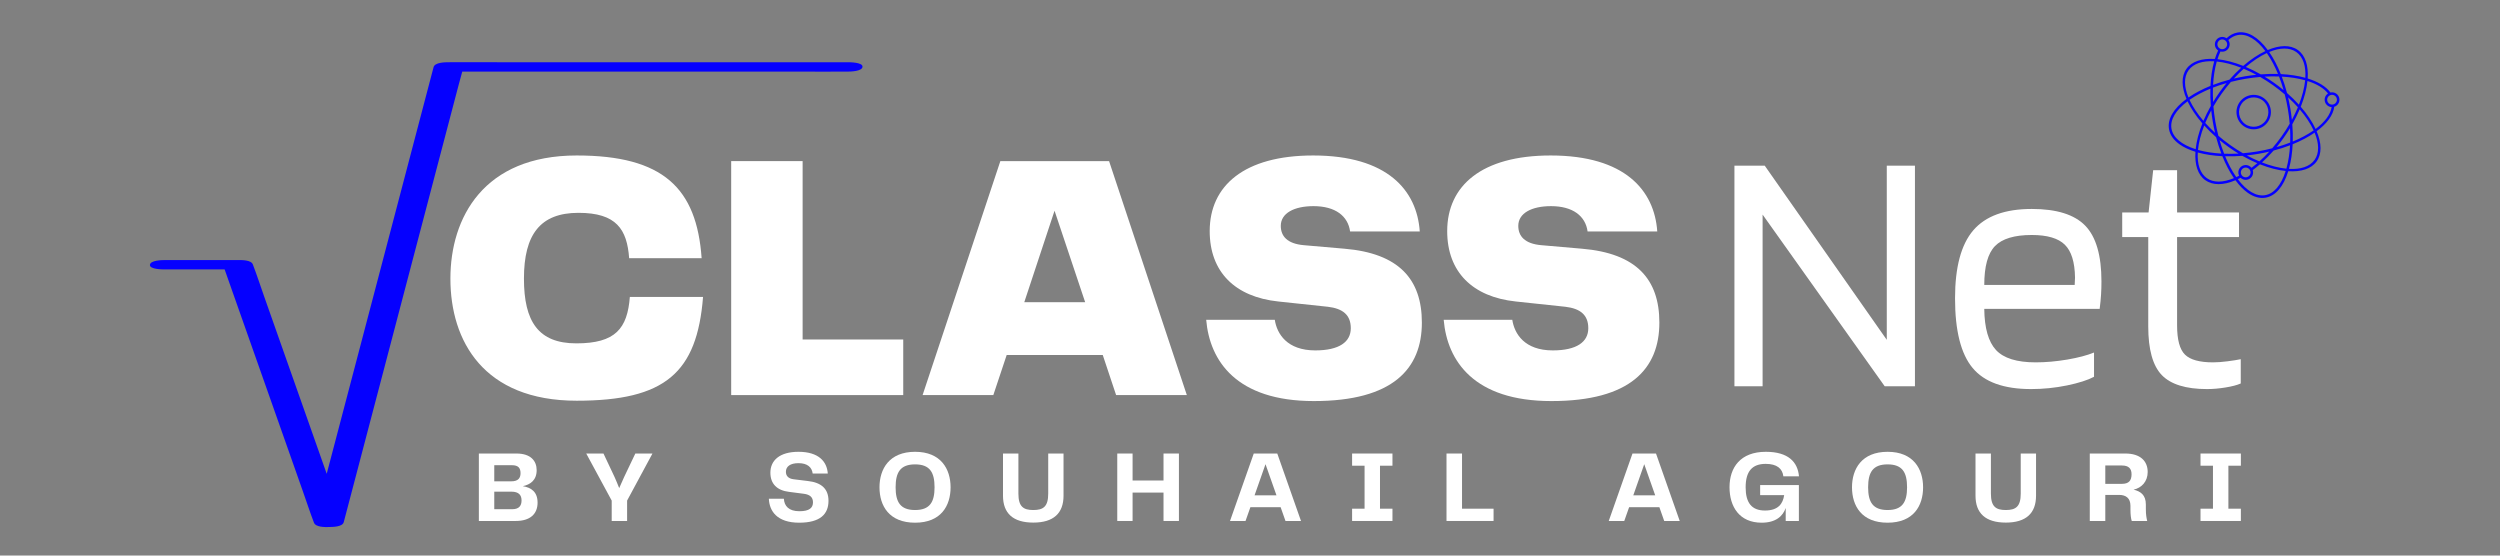 <svg xmlns="http://www.w3.org/2000/svg" xmlns:xlink="http://www.w3.org/1999/xlink" width="1080" zoomAndPan="magnify" viewBox="0 0 810 180" height="240" preserveAspectRatio="xMidYMid meet" version="1.0"><rect x="0" y="0" width="810" height="180" fill="#808080" stroke="none"/><defs><g/><clipPath id="7760de5c30"><path d="M 48.512 20.117 L 279.512 20.117 L 279.512 170.867 L 48.512 170.867 Z M 48.512 20.117 " clip-rule="nonzero"/></clipPath><clipPath id="eb28aef3b7"><path d="M 702 10 L 758 10 L 758 65 L 702 65 Z M 702 10 " clip-rule="nonzero"/></clipPath><clipPath id="66eca13e62"><path d="M 723.402 1.211 L 765.586 31.184 L 735.613 73.371 L 693.426 43.398 Z M 723.402 1.211 " clip-rule="nonzero"/></clipPath><clipPath id="4a89442cfe"><path d="M 723.402 1.211 L 765.586 31.184 L 735.613 73.371 L 693.426 43.398 Z M 723.402 1.211 " clip-rule="nonzero"/></clipPath><clipPath id="dfc98444b0"><path d="M 724 30 L 736 30 L 736 42 L 724 42 Z M 724 30 " clip-rule="nonzero"/></clipPath><clipPath id="3ed8231b46"><path d="M 723.402 1.211 L 765.586 31.184 L 735.613 73.371 L 693.426 43.398 Z M 723.402 1.211 " clip-rule="nonzero"/></clipPath><clipPath id="293dcfc73a"><path d="M 723.402 1.211 L 765.586 31.184 L 735.613 73.371 L 693.426 43.398 Z M 723.402 1.211 " clip-rule="nonzero"/></clipPath></defs><g clip-path="url(#7760de5c30)"><path fill="#0500ff" d="M 258.762 23.199 C 263.98 23.199 269.199 23.242 274.418 23.199 C 274.492 23.195 274.566 23.199 274.637 23.199 C 275.609 23.199 279.379 23.121 279.453 21.613 C 279.52 20.164 275.23 20.164 274.598 20.164 C 270.297 20.164 265.996 20.164 261.695 20.164 C 251.375 20.164 241.051 20.164 230.73 20.164 C 218.293 20.164 205.852 20.164 193.414 20.164 C 182.664 20.164 171.918 20.164 161.172 20.164 C 155.953 20.164 150.73 20.121 145.512 20.164 C 145.438 20.168 145.367 20.164 145.293 20.164 C 144.109 20.164 140.879 20.223 140.48 21.75 C 140.133 23.066 139.789 24.387 139.441 25.707 C 138.504 29.273 137.566 32.84 136.629 36.406 C 135.238 41.703 133.844 47.004 132.453 52.301 C 130.754 58.77 129.055 65.238 127.355 71.707 C 125.5 78.754 123.648 85.805 121.797 92.852 C 119.918 100.004 118.039 107.156 116.16 114.309 C 114.406 120.977 112.656 127.645 110.902 134.312 C 109.43 139.922 107.953 145.531 106.48 151.137 C 106.273 151.934 106.062 152.727 105.855 153.523 C 104.383 149.344 102.91 145.168 101.438 140.992 C 98.59 132.93 95.746 124.863 92.902 116.805 C 90.457 109.863 88.008 102.922 85.559 95.98 C 84.371 92.605 83.262 89.195 81.988 85.852 C 81.969 85.805 81.953 85.758 81.938 85.707 C 81.398 84.18 78.281 84.262 77.082 84.262 C 70.168 84.262 63.25 84.262 56.336 84.262 C 55.355 84.262 54.367 84.262 53.387 84.262 C 52.418 84.262 48.645 84.34 48.574 85.848 C 48.504 87.297 52.793 87.293 53.43 87.293 C 59.879 87.293 66.328 87.293 72.781 87.293 C 73.582 89.574 74.387 91.852 75.191 94.133 C 77.531 100.766 79.871 107.395 82.211 114.031 C 85.051 122.094 87.898 130.156 90.742 138.219 C 93.191 145.16 95.637 152.102 98.082 159.039 C 99.273 162.41 100.383 165.824 101.656 169.168 C 101.676 169.215 101.691 169.262 101.707 169.309 C 102.246 170.836 105.27 170.793 106.562 170.758 C 107.777 170.723 110.961 170.75 111.375 169.172 C 111.723 167.855 112.07 166.535 112.414 165.219 C 113.352 161.652 114.289 158.086 115.227 154.52 C 116.621 149.223 118.012 143.922 119.402 138.625 C 121.102 132.156 122.805 125.688 124.504 119.219 C 126.355 112.172 128.207 105.121 130.059 98.07 C 131.938 90.922 133.816 83.77 135.695 76.617 C 137.449 69.949 139.199 63.281 140.953 56.609 C 142.426 51 143.898 45.395 145.375 39.785 C 146.441 35.73 147.504 31.672 148.57 27.617 C 148.957 26.148 149.398 24.676 149.77 23.199 C 152.594 23.199 155.414 23.199 158.234 23.199 C 168.559 23.199 178.879 23.199 189.203 23.199 C 201.641 23.199 214.082 23.199 226.52 23.199 C 237.266 23.199 248.012 23.199 258.762 23.199 " fill-opacity="1" fill-rule="nonzero"/></g><g clip-path="url(#eb28aef3b7)"><g clip-path="url(#66eca13e62)"><g clip-path="url(#4a89442cfe)"><path fill="#0500ff" d="M 750.602 52.277 C 752.34 49.828 752.207 46.348 750.586 42.52 C 753.883 40.09 755.957 37.336 756.297 34.594 C 756.781 34.445 757.223 34.141 757.539 33.695 C 758.305 32.617 758.051 31.117 756.973 30.352 C 756.395 29.938 755.695 29.824 755.055 29.969 C 753.617 28 751.031 26.461 747.688 25.43 C 747.965 21.273 746.945 17.938 744.492 16.199 C 742.047 14.461 738.574 14.59 734.75 16.207 C 731.652 12 728.203 9.988 724.98 10.531 C 723.68 10.754 722.48 11.383 721.398 12.395 C 720.32 11.637 718.824 11.891 718.059 12.969 C 717.293 14.047 717.547 15.547 718.625 16.312 C 718.645 16.324 718.66 16.336 718.68 16.348 C 718.281 17.199 717.926 18.121 717.621 19.109 C 713.477 18.836 710.152 19.859 708.414 22.305 C 706.676 24.75 706.809 28.227 708.426 32.047 C 704.215 35.145 702.203 38.594 702.75 41.82 C 703.07 43.715 704.25 45.395 706.188 46.77 C 707.539 47.73 709.266 48.547 711.324 49.18 C 711.055 53.32 712.074 56.648 714.52 58.383 C 716.922 60.09 720.34 60.078 724.285 58.402 C 725.555 60.121 726.883 61.477 728.23 62.434 C 730.164 63.805 732.137 64.371 734.035 64.047 C 737.262 63.504 739.855 60.469 741.395 55.473 C 745.539 55.742 748.863 54.723 750.602 52.277 Z M 756.496 31.02 C 757.207 31.523 757.375 32.512 756.871 33.223 C 756.367 33.93 755.379 34.098 754.668 33.594 C 753.961 33.09 753.793 32.102 754.297 31.391 C 754.801 30.684 755.789 30.516 756.496 31.02 Z M 754.277 30.297 C 754.027 30.457 753.809 30.664 753.625 30.918 C 752.859 31.996 753.113 33.496 754.191 34.262 C 754.578 34.535 755.016 34.68 755.457 34.699 C 755.074 37.141 753.203 39.59 750.258 41.789 C 749.164 39.449 747.535 37.004 745.445 34.594 C 746.621 31.641 747.352 28.801 747.621 26.238 C 750.609 27.18 752.934 28.555 754.277 30.297 Z M 726.324 54.957 C 726.832 54.25 727.816 54.082 728.527 54.586 C 729.238 55.09 729.402 56.078 728.898 56.789 C 728.395 57.496 727.406 57.664 726.699 57.16 C 725.988 56.656 725.82 55.668 726.324 54.957 Z M 729.004 53.918 C 727.926 53.148 726.422 53.402 725.656 54.484 C 725.129 55.227 725.086 56.172 725.461 56.938 C 725.16 57.094 724.859 57.242 724.562 57.379 C 724.508 57.301 724.453 57.227 724.398 57.148 C 723.109 55.262 721.949 53.062 720.949 50.637 C 722.754 50.691 724.621 50.641 726.531 50.492 C 728.152 51.41 729.77 52.207 731.363 52.883 C 730.742 53.41 730.117 53.91 729.488 54.379 C 729.352 54.207 729.191 54.051 729.004 53.918 Z M 712.145 48.562 C 712.383 46.156 713.066 43.469 714.164 40.66 C 715.328 41.945 716.613 43.215 718.02 44.445 C 718.508 46.297 719.074 48.078 719.719 49.766 C 717.102 49.617 714.641 49.246 712.434 48.648 C 712.336 48.621 712.242 48.59 712.145 48.562 Z M 734.613 17.434 C 735.906 19.324 737.07 21.531 738.074 23.965 C 736.277 23.906 734.41 23.949 732.496 24.098 C 730.867 23.172 729.238 22.371 727.641 21.695 C 729.93 19.734 732.242 18.203 734.438 17.188 C 734.496 17.27 734.555 17.348 734.613 17.434 Z M 739.227 44.195 C 738.266 45.551 737.25 46.832 736.199 48.047 C 734.684 48.438 733.113 48.773 731.496 49.047 C 729.887 49.32 728.285 49.52 726.711 49.652 C 725.336 48.859 723.961 47.977 722.602 47.012 C 721.238 46.043 719.957 45.035 718.754 43.996 C 718.363 42.469 718.023 40.891 717.75 39.281 C 717.477 37.668 717.277 36.066 717.148 34.496 C 717.941 33.121 718.82 31.746 719.789 30.383 C 720.754 29.023 721.766 27.738 722.801 26.539 C 724.328 26.145 725.906 25.809 727.516 25.535 C 729.133 25.262 730.734 25.062 732.305 24.934 C 733.68 25.727 735.055 26.605 736.414 27.57 C 737.773 28.539 739.059 29.547 740.258 30.582 C 740.652 32.113 740.992 33.688 741.262 35.301 C 741.535 36.914 741.734 38.512 741.867 40.086 C 741.074 41.461 740.195 42.836 739.227 44.195 Z M 742.074 35.164 C 741.863 33.934 741.617 32.727 741.34 31.543 C 742.488 32.594 743.551 33.668 744.516 34.75 C 743.961 36.09 743.312 37.453 742.574 38.824 C 742.445 37.613 742.281 36.391 742.074 35.164 Z M 740.992 30.137 C 740.508 28.289 739.941 26.512 739.297 24.824 C 742.074 24.98 744.637 25.383 746.871 26.012 C 746.629 28.422 745.945 31.109 744.848 33.922 C 743.688 32.637 742.398 31.367 740.992 30.137 Z M 739.883 29.195 C 738.934 28.41 737.934 27.645 736.891 26.902 C 735.848 26.16 734.797 25.473 733.742 24.832 C 735.34 24.742 736.898 24.727 738.402 24.781 C 738.949 26.188 739.445 27.664 739.883 29.195 Z M 731.043 24.227 C 729.836 24.352 728.613 24.516 727.379 24.723 C 726.152 24.934 724.945 25.18 723.762 25.457 C 724.812 24.309 725.887 23.246 726.965 22.281 C 728.309 22.836 729.672 23.488 731.043 24.227 Z M 722.355 25.805 C 720.5 26.289 718.723 26.859 717.035 27.504 C 717.188 24.742 717.59 22.18 718.23 19.93 C 720.641 20.168 723.328 20.852 726.141 21.949 C 724.855 23.109 723.586 24.398 722.355 25.805 Z M 721.414 26.914 C 720.629 27.867 719.859 28.863 719.117 29.91 C 718.375 30.953 717.688 32.004 717.047 33.059 C 716.957 31.465 716.938 29.906 716.992 28.398 C 718.402 27.848 719.879 27.352 721.414 26.914 Z M 716.309 34.316 C 715.383 35.941 714.586 37.562 713.91 39.16 C 711.949 36.867 710.422 34.555 709.402 32.359 C 709.488 32.301 709.566 32.242 709.648 32.184 C 711.535 30.895 713.738 29.734 716.164 28.73 C 716.113 30.531 716.156 32.402 716.309 34.316 Z M 716.441 35.758 C 716.57 36.965 716.734 38.188 716.941 39.418 C 717.148 40.645 717.395 41.852 717.672 43.035 C 716.523 41.984 715.465 40.914 714.496 39.832 C 715.055 38.492 715.703 37.129 716.441 35.758 Z M 719.129 45.383 C 720.082 46.172 721.082 46.938 722.125 47.68 C 723.168 48.422 724.223 49.113 725.277 49.754 C 723.684 49.844 722.125 49.859 720.613 49.805 C 720.066 48.395 719.566 46.918 719.129 45.383 Z M 727.977 50.355 C 729.184 50.23 730.406 50.066 731.633 49.855 C 732.863 49.648 734.066 49.402 735.238 49.129 C 734.199 50.262 733.133 51.324 732.039 52.297 C 730.703 51.742 729.344 51.094 727.977 50.355 Z M 736.656 48.773 C 738.523 48.285 740.305 47.711 741.98 47.07 C 741.832 49.691 741.461 52.152 740.863 54.363 C 740.836 54.461 740.809 54.555 740.781 54.652 C 738.375 54.414 735.691 53.73 732.883 52.637 C 734.18 51.457 735.441 50.168 736.656 48.773 Z M 737.602 47.668 C 738.391 46.707 739.16 45.711 739.895 44.672 C 740.637 43.629 741.328 42.574 741.969 41.52 C 742.062 43.113 742.078 44.676 742.023 46.188 C 740.621 46.734 739.145 47.23 737.602 47.668 Z M 742.707 40.266 C 743.629 38.641 744.426 37.02 745.102 35.422 C 747.07 37.723 748.605 40.043 749.625 42.246 C 747.727 43.57 745.438 44.797 742.855 45.859 C 742.906 44.051 742.859 42.18 742.707 40.266 Z M 744.02 16.867 C 746.223 18.434 747.156 21.438 746.934 25.207 C 744.578 24.559 741.887 24.145 738.977 24 C 737.922 21.375 736.68 18.996 735.293 16.969 C 735.266 16.926 735.234 16.891 735.207 16.848 C 738.688 15.406 741.816 15.305 744.02 16.867 Z M 718.73 13.441 C 719.234 12.734 720.223 12.566 720.93 13.07 C 721.641 13.574 721.809 14.562 721.305 15.273 C 720.801 15.98 719.812 16.148 719.102 15.645 C 718.395 15.141 718.227 14.152 718.73 13.441 Z M 719.426 16.68 C 720.359 16.918 721.383 16.578 721.973 15.746 C 722.578 14.898 722.543 13.785 721.977 12.977 C 722.934 12.086 723.988 11.535 725.117 11.344 C 727.984 10.855 731.109 12.703 733.984 16.551 C 731.652 17.645 729.211 19.27 726.809 21.352 C 723.859 20.18 721.02 19.445 718.461 19.18 C 718.742 18.289 719.066 17.457 719.426 16.68 Z M 709.082 22.781 C 710.648 20.578 713.641 19.645 717.398 19.863 C 716.742 22.238 716.332 24.93 716.191 27.828 C 713.578 28.887 711.207 30.121 709.184 31.504 C 709.145 31.535 709.105 31.562 709.066 31.59 C 707.625 28.113 707.52 24.98 709.082 22.781 Z M 703.559 41.684 C 703.074 38.812 704.918 35.691 708.77 32.816 C 709.863 35.148 711.488 37.586 713.57 39.988 C 712.395 42.941 711.66 45.777 711.395 48.34 C 706.816 46.895 704.047 44.551 703.559 41.684 Z M 714.996 57.715 C 712.797 56.148 711.863 53.16 712.078 49.398 C 712.129 49.414 712.172 49.426 712.219 49.441 C 714.586 50.082 717.227 50.469 720.047 50.605 C 721.102 53.223 722.34 55.59 723.723 57.613 C 723.746 57.648 723.77 57.68 723.797 57.715 C 720.199 59.207 717.121 59.223 714.996 57.715 Z M 733.898 63.238 C 731.035 63.723 727.922 61.887 725.051 58.055 C 725.352 57.914 725.652 57.766 725.957 57.605 C 726.039 57.684 726.125 57.762 726.223 57.828 C 727.301 58.598 728.805 58.344 729.57 57.262 C 730.031 56.613 730.121 55.812 729.887 55.113 C 730.672 54.531 731.449 53.906 732.219 53.234 C 735.168 54.406 738 55.137 740.559 55.402 C 739.109 59.984 736.77 62.754 733.898 63.238 Z M 741.617 54.719 C 741.629 54.672 741.645 54.625 741.656 54.578 C 742.297 52.211 742.688 49.559 742.824 46.734 C 745.531 45.641 747.938 44.367 749.941 42.977 C 751.391 46.461 751.496 49.598 749.93 51.801 C 748.367 54.004 745.375 54.934 741.617 54.719 Z M 741.617 54.719 " fill-opacity="1" fill-rule="nonzero"/></g></g></g><g clip-path="url(#dfc98444b0)"><g clip-path="url(#3ed8231b46)"><g clip-path="url(#293dcfc73a)"><path fill="#0500ff" d="M 733.434 31.766 C 730.922 29.984 727.43 30.574 725.648 33.082 C 723.863 35.594 724.453 39.086 726.965 40.867 C 729.473 42.652 732.965 42.062 734.75 39.551 C 736.531 37.043 735.941 33.551 733.434 31.766 Z M 727.441 40.199 C 725.301 38.68 724.797 35.699 726.316 33.559 C 727.836 31.418 730.816 30.914 732.957 32.438 C 735.098 33.957 735.602 36.934 734.082 39.074 C 732.559 41.215 729.582 41.719 727.441 40.199 Z M 727.441 40.199 " fill-opacity="1" fill-rule="nonzero"/></g></g></g><g fill="#ffffff" fill-opacity="1"><g transform="translate(153.245, 168.794)"><g><path d="M 16.133 -11.27 C 18.629 -11.797 20.633 -13.242 20.633 -16.461 C 20.633 -19.418 18.762 -21.852 14.098 -21.852 L 1.906 -21.852 L 1.906 0 L 13.867 0 C 18.531 0 20.93 -2.266 20.93 -5.945 C 20.93 -9.43 18.859 -10.844 16.133 -11.27 Z M 12.617 -18.07 C 14.688 -18.07 15.41 -17.152 15.41 -15.477 C 15.41 -13.898 14.621 -12.848 12.453 -12.848 L 6.898 -12.848 L 6.898 -18.07 Z M 12.75 -3.812 L 6.898 -3.812 L 6.898 -9.496 L 12.453 -9.496 C 14.852 -9.496 15.738 -8.379 15.738 -6.637 C 15.738 -5.027 14.984 -3.812 12.75 -3.812 Z M 12.75 -3.812 "/></g></g></g><g fill="#ffffff" fill-opacity="1"><g transform="translate(189.186, 168.794)"><g><path d="M 16.66 -21.852 L 13.043 -14.262 C 12.484 -13.043 11.961 -11.863 11.434 -10.645 C 10.973 -11.863 10.449 -13.043 9.922 -14.262 L 6.34 -21.852 L 0.754 -21.852 L 9.004 -6.605 L 9.004 0 L 13.996 0 L 13.996 -6.605 L 22.211 -21.852 Z M 16.66 -21.852 "/></g></g></g><g fill="#ffffff" fill-opacity="1"><g transform="translate(225.817, 168.794)"><g/></g></g><g fill="#ffffff" fill-opacity="1"><g transform="translate(247.83, 168.794)"><g><path d="M 1.281 -7.195 C 1.445 -3.219 3.91 0.559 11.105 0.559 C 17.941 0.559 20.602 -2.234 20.602 -6.539 C 20.602 -10.352 18.367 -12.453 13.93 -12.945 L 9.363 -13.504 C 7.559 -13.703 6.801 -14.656 6.801 -15.938 C 6.801 -17.645 8.215 -18.73 10.875 -18.73 C 13.766 -18.73 15.215 -17.414 15.477 -15.379 L 20.371 -15.379 C 20.109 -19.254 17.414 -22.41 10.875 -22.41 C 4.73 -22.41 1.773 -19.582 1.773 -15.641 C 1.773 -12.027 3.941 -9.891 7.82 -9.43 L 12.648 -8.805 C 14.59 -8.543 15.574 -7.688 15.574 -6.047 C 15.574 -4.305 14.488 -3.156 11.172 -3.156 C 7.723 -3.156 6.277 -4.863 6.145 -7.195 Z M 1.281 -7.195 "/></g></g></g><g fill="#ffffff" fill-opacity="1"><g transform="translate(283.476, 168.794)"><g><path d="M 13.012 0.559 C 21.391 0.559 24.512 -4.895 24.512 -10.91 C 24.512 -16.824 21.391 -22.41 13.012 -22.41 C 4.633 -22.41 1.48 -16.855 1.48 -10.91 C 1.48 -4.863 4.633 0.559 13.012 0.559 Z M 6.703 -10.91 C 6.703 -15.738 8.215 -18.336 13.012 -18.336 C 17.809 -18.336 19.32 -15.738 19.32 -10.91 C 19.32 -6.145 17.809 -3.547 13.012 -3.547 C 8.215 -3.547 6.703 -6.145 6.703 -10.91 Z M 6.703 -10.91 "/></g></g></g><g fill="#ffffff" fill-opacity="1"><g transform="translate(323.162, 168.794)"><g><path d="M 1.809 -8.18 C 1.809 -2.465 5.094 0.527 11.633 0.527 C 18.172 0.527 21.422 -2.496 21.422 -8.18 L 21.422 -21.852 L 16.461 -21.852 L 16.461 -8.871 C 16.461 -4.633 14.852 -3.547 11.633 -3.547 C 8.41 -3.547 6.801 -4.633 6.801 -8.871 L 6.801 -21.852 L 1.809 -21.852 Z M 1.809 -8.18 "/></g></g></g><g fill="#ffffff" fill-opacity="1"><g transform="translate(360.088, 168.794)"><g><path d="M 16.891 -21.852 L 16.891 -13.109 L 6.867 -13.109 L 6.867 -21.852 L 1.906 -21.852 L 1.906 0 L 6.867 0 L 6.867 -9.199 L 16.891 -9.199 L 16.891 0 L 21.883 0 L 21.883 -21.852 Z M 16.891 -21.852 "/></g></g></g><g fill="#ffffff" fill-opacity="1"><g transform="translate(397.54, 168.794)"><g><path d="M 18.957 0 L 23.984 0 L 16.297 -21.852 L 8.676 -21.852 L 0.984 0 L 6.012 0 L 7.59 -4.469 L 17.383 -4.469 Z M 8.938 -8.312 L 12.484 -18.398 L 16.035 -8.312 Z M 8.938 -8.312 "/></g></g></g><g fill="#ffffff" fill-opacity="1"><g transform="translate(436.175, 168.794)"><g><path d="M 14.984 -17.906 L 14.984 -21.852 L 1.906 -21.852 L 1.906 -17.906 L 5.945 -17.906 L 5.945 -3.977 L 1.906 -3.977 L 1.906 0 L 14.984 0 L 14.984 -3.977 L 10.941 -3.977 L 10.941 -17.906 Z M 14.984 -17.906 "/></g></g></g><g fill="#ffffff" fill-opacity="1"><g transform="translate(466.762, 168.794)"><g><path d="M 6.934 -3.977 L 6.934 -21.852 L 1.906 -21.852 L 1.906 0 L 17.152 0 L 17.152 -3.977 Z M 6.934 -3.977 "/></g></g></g><g fill="#ffffff" fill-opacity="1"><g transform="translate(498.235, 168.794)"><g/></g></g><g fill="#ffffff" fill-opacity="1"><g transform="translate(520.249, 168.794)"><g><path d="M 18.957 0 L 23.984 0 L 16.297 -21.852 L 8.676 -21.852 L 0.984 0 L 6.012 0 L 7.59 -4.469 L 17.383 -4.469 Z M 8.938 -8.312 L 12.484 -18.398 L 16.035 -8.312 Z M 8.938 -8.312 "/></g></g></g><g fill="#ffffff" fill-opacity="1"><g transform="translate(558.884, 168.794)"><g><path d="M 11.895 0.559 C 16.527 0.559 18.793 -1.609 19.684 -4.207 L 19.684 0 L 23.953 0 L 23.953 -11.633 L 11.402 -11.633 L 11.402 -8.379 L 19.188 -8.379 C 18.793 -5.652 17.316 -3.383 12.98 -3.383 C 8.574 -3.383 6.703 -5.98 6.703 -10.91 C 6.703 -16.102 8.84 -18.5 13.207 -18.5 C 16.855 -18.5 18.629 -16.953 18.926 -14.457 L 23.984 -14.457 C 23.59 -19.09 20.535 -22.41 13.242 -22.41 C 4.996 -22.41 1.48 -17.316 1.48 -10.941 C 1.48 -4.602 4.699 0.559 11.895 0.559 Z M 11.895 0.559 "/></g></g></g><g fill="#ffffff" fill-opacity="1"><g transform="translate(598.569, 168.794)"><g><path d="M 13.012 0.559 C 21.391 0.559 24.512 -4.895 24.512 -10.91 C 24.512 -16.824 21.391 -22.41 13.012 -22.41 C 4.633 -22.41 1.48 -16.855 1.48 -10.91 C 1.48 -4.863 4.633 0.559 13.012 0.559 Z M 6.703 -10.91 C 6.703 -15.738 8.215 -18.336 13.012 -18.336 C 17.809 -18.336 19.32 -15.738 19.32 -10.91 C 19.32 -6.145 17.809 -3.547 13.012 -3.547 C 8.215 -3.547 6.703 -6.145 6.703 -10.91 Z M 6.703 -10.91 "/></g></g></g><g fill="#ffffff" fill-opacity="1"><g transform="translate(638.255, 168.794)"><g><path d="M 1.809 -8.18 C 1.809 -2.465 5.094 0.527 11.633 0.527 C 18.172 0.527 21.422 -2.496 21.422 -8.18 L 21.422 -21.852 L 16.461 -21.852 L 16.461 -8.871 C 16.461 -4.633 14.852 -3.547 11.633 -3.547 C 8.41 -3.547 6.801 -4.633 6.801 -8.871 L 6.801 -21.852 L 1.809 -21.852 Z M 1.809 -8.18 "/></g></g></g><g fill="#ffffff" fill-opacity="1"><g transform="translate(675.182, 168.794)"><g><path d="M 20.074 -5.324 C 20.074 -8.477 18.336 -9.594 16.102 -10.152 C 18.695 -10.711 20.668 -12.781 20.668 -15.871 C 20.668 -19.418 18.27 -21.852 13.438 -21.852 L 1.906 -21.852 L 1.906 0 L 6.934 0 L 6.934 -8.445 L 11.434 -8.445 C 13.602 -8.445 15.082 -7.395 15.082 -4.93 L 15.082 -3.777 C 15.082 -1.973 15.246 -0.789 15.508 0 L 20.504 0 C 20.273 -1.051 20.074 -2.039 20.074 -3.844 Z M 12.32 -12.027 L 6.934 -12.027 L 6.934 -17.973 L 12.32 -17.973 C 14.488 -17.973 15.441 -16.988 15.441 -15.148 C 15.441 -13.109 14.59 -12.027 12.32 -12.027 Z M 12.32 -12.027 "/></g></g></g><g fill="#ffffff" fill-opacity="1"><g transform="translate(711.057, 168.794)"><g><path d="M 14.984 -17.906 L 14.984 -21.852 L 1.906 -21.852 L 1.906 -17.906 L 5.945 -17.906 L 5.945 -3.977 L 1.906 -3.977 L 1.906 0 L 14.984 0 L 14.984 -3.977 L 10.941 -3.977 L 10.941 -17.906 Z M 14.984 -17.906 "/></g></g></g><g fill="#ffffff" fill-opacity="1"><g transform="translate(141.942, 128.008)"><g><path d="M 44.914 1.824 C 73.531 1.824 83.902 -7.184 85.844 -31.805 L 62.129 -31.805 C 61.332 -21.547 57.457 -16.758 44.801 -16.758 C 32.488 -16.758 27.816 -23.824 27.816 -37.734 C 27.816 -51.984 33.059 -59.051 45.484 -59.051 C 57.797 -59.051 61.219 -53.695 61.902 -44.348 L 85.387 -44.348 C 83.789 -67.031 72.961 -77.633 44.914 -77.633 C 14.707 -77.633 3.988 -57.457 3.988 -37.734 C 3.988 -17.555 14.707 1.824 44.914 1.824 Z M 44.914 1.824 "/></g></g></g><g fill="#ffffff" fill-opacity="1"><g transform="translate(231.204, 128.008)"><g><path d="M 28.844 -18.012 L 28.844 -75.809 L 5.699 -75.809 L 5.699 0 L 61.445 0 L 61.445 -18.012 Z M 28.844 -18.012 "/></g></g></g><g fill="#ffffff" fill-opacity="1"><g transform="translate(296.07, 128.008)"><g><path d="M 65.551 0 L 88.465 0 L 63.27 -75.809 L 28.043 -75.809 L 2.852 0 L 25.766 0 L 30.098 -12.996 L 61.219 -12.996 Z M 35.797 -30.098 L 45.602 -59.734 L 55.52 -30.098 Z M 35.797 -30.098 "/></g></g></g><g fill="#ffffff" fill-opacity="1"><g transform="translate(387.384, 128.008)"><g><path d="M 3.422 -24.395 C 4.559 -11.059 13.223 1.938 38.305 1.938 C 63.953 1.938 73.301 -8.551 73.301 -23.484 C 73.301 -37.508 65.891 -45.941 48.223 -47.426 L 35.113 -48.562 C 29.641 -49.02 27.59 -51.527 27.59 -54.836 C 27.59 -58.938 31.922 -61.219 38.191 -61.219 C 45.258 -61.219 49.363 -58.027 50.047 -53.012 L 72.617 -53.012 C 71.707 -66.348 62.129 -77.633 38.074 -77.633 C 15.73 -77.633 4.559 -67.828 4.559 -53.125 C 4.559 -39.898 12.77 -31.805 26.789 -30.324 L 42.863 -28.613 C 47.652 -28.043 50.273 -25.992 50.273 -21.66 C 50.273 -17.215 46.512 -14.477 38.762 -14.477 C 29.641 -14.477 26.336 -19.836 25.648 -24.395 Z M 3.422 -24.395 "/></g></g></g><g fill="#ffffff" fill-opacity="1"><g transform="translate(464.334, 128.008)"><g><path d="M 3.422 -24.395 C 4.559 -11.059 13.223 1.938 38.305 1.938 C 63.953 1.938 73.301 -8.551 73.301 -23.484 C 73.301 -37.508 65.891 -45.941 48.223 -47.426 L 35.113 -48.562 C 29.641 -49.02 27.59 -51.527 27.59 -54.836 C 27.59 -58.938 31.922 -61.219 38.191 -61.219 C 45.258 -61.219 49.363 -58.027 50.047 -53.012 L 72.617 -53.012 C 71.707 -66.348 62.129 -77.633 38.074 -77.633 C 15.73 -77.633 4.559 -67.828 4.559 -53.125 C 4.559 -39.898 12.77 -31.805 26.789 -30.324 L 42.863 -28.613 C 47.652 -28.043 50.273 -25.992 50.273 -21.66 C 50.273 -17.215 46.512 -14.477 38.762 -14.477 C 29.641 -14.477 26.336 -19.836 25.648 -24.395 Z M 3.422 -24.395 "/></g></g></g><g fill="#ffffff" fill-opacity="1"><g transform="translate(553.754, 125.154)"><g><path d="M 66.688 -71.484 L 66.688 0 L 56.891 0 L 17.328 -55.625 L 17.328 0 L 8.203 0 L 8.203 -71.484 L 18.016 -71.484 L 57.562 -15.047 L 57.562 -71.484 Z M 66.688 -71.484 "/></g></g></g><g fill="#ffffff" fill-opacity="1"><g transform="translate(628.652, 125.154)"><g><path d="M 49.812 -10.938 L 49.812 -3.078 C 47.844 -2.016 44.938 -1.082 41.094 -0.281 C 37.258 0.508 33.363 0.906 29.406 0.906 C 20.594 0.906 14.285 -1.367 10.484 -5.922 C 6.68 -10.484 4.781 -18.008 4.781 -28.5 C 4.781 -38.602 6.754 -45.953 10.703 -50.547 C 14.66 -55.148 20.973 -57.453 29.641 -57.453 C 37.691 -57.453 43.469 -55.645 46.969 -52.031 C 50.469 -48.426 52.219 -42.406 52.219 -33.969 C 52.219 -32.445 52.176 -31.039 52.094 -29.75 C 52.02 -28.457 51.867 -26.898 51.641 -25.078 L 14.25 -25.078 C 14.32 -18.848 15.594 -14.398 18.062 -11.734 C 20.539 -9.078 24.816 -7.75 30.891 -7.75 C 34.16 -7.75 37.582 -8.051 41.156 -8.656 C 44.727 -9.27 47.613 -10.031 49.812 -10.938 Z M 43.656 -35.219 C 43.582 -40.238 42.477 -43.789 40.344 -45.875 C 38.219 -47.969 34.648 -49.016 29.641 -49.016 C 24.016 -49.016 20.039 -47.816 17.719 -45.422 C 15.406 -43.035 14.25 -38.836 14.25 -32.828 L 43.547 -32.828 C 43.547 -32.984 43.562 -33.344 43.594 -33.906 C 43.633 -34.477 43.656 -34.914 43.656 -35.219 Z M 43.656 -35.219 "/></g></g></g><g fill="#ffffff" fill-opacity="1"><g transform="translate(685.424, 125.154)"><g><path d="M 40.578 -8.781 L 40.578 -0.906 C 39.367 -0.375 37.719 0.055 35.625 0.391 C 33.531 0.734 31.535 0.906 29.641 0.906 C 22.797 0.906 17.91 -0.609 14.984 -3.641 C 12.066 -6.68 10.609 -11.926 10.609 -19.375 L 10.609 -48.344 L 2.172 -48.344 L 2.172 -56.312 L 10.719 -56.312 L 12.203 -70 L 19.953 -70 L 19.953 -56.312 L 40.016 -56.312 L 40.016 -48.344 L 19.953 -48.344 L 19.953 -19.719 C 19.953 -15.082 20.805 -11.926 22.516 -10.25 C 24.223 -8.582 27.242 -7.75 31.578 -7.75 C 32.941 -7.75 34.516 -7.863 36.297 -8.094 C 38.086 -8.32 39.516 -8.551 40.578 -8.781 Z M 40.578 -8.781 "/></g></g></g></svg>